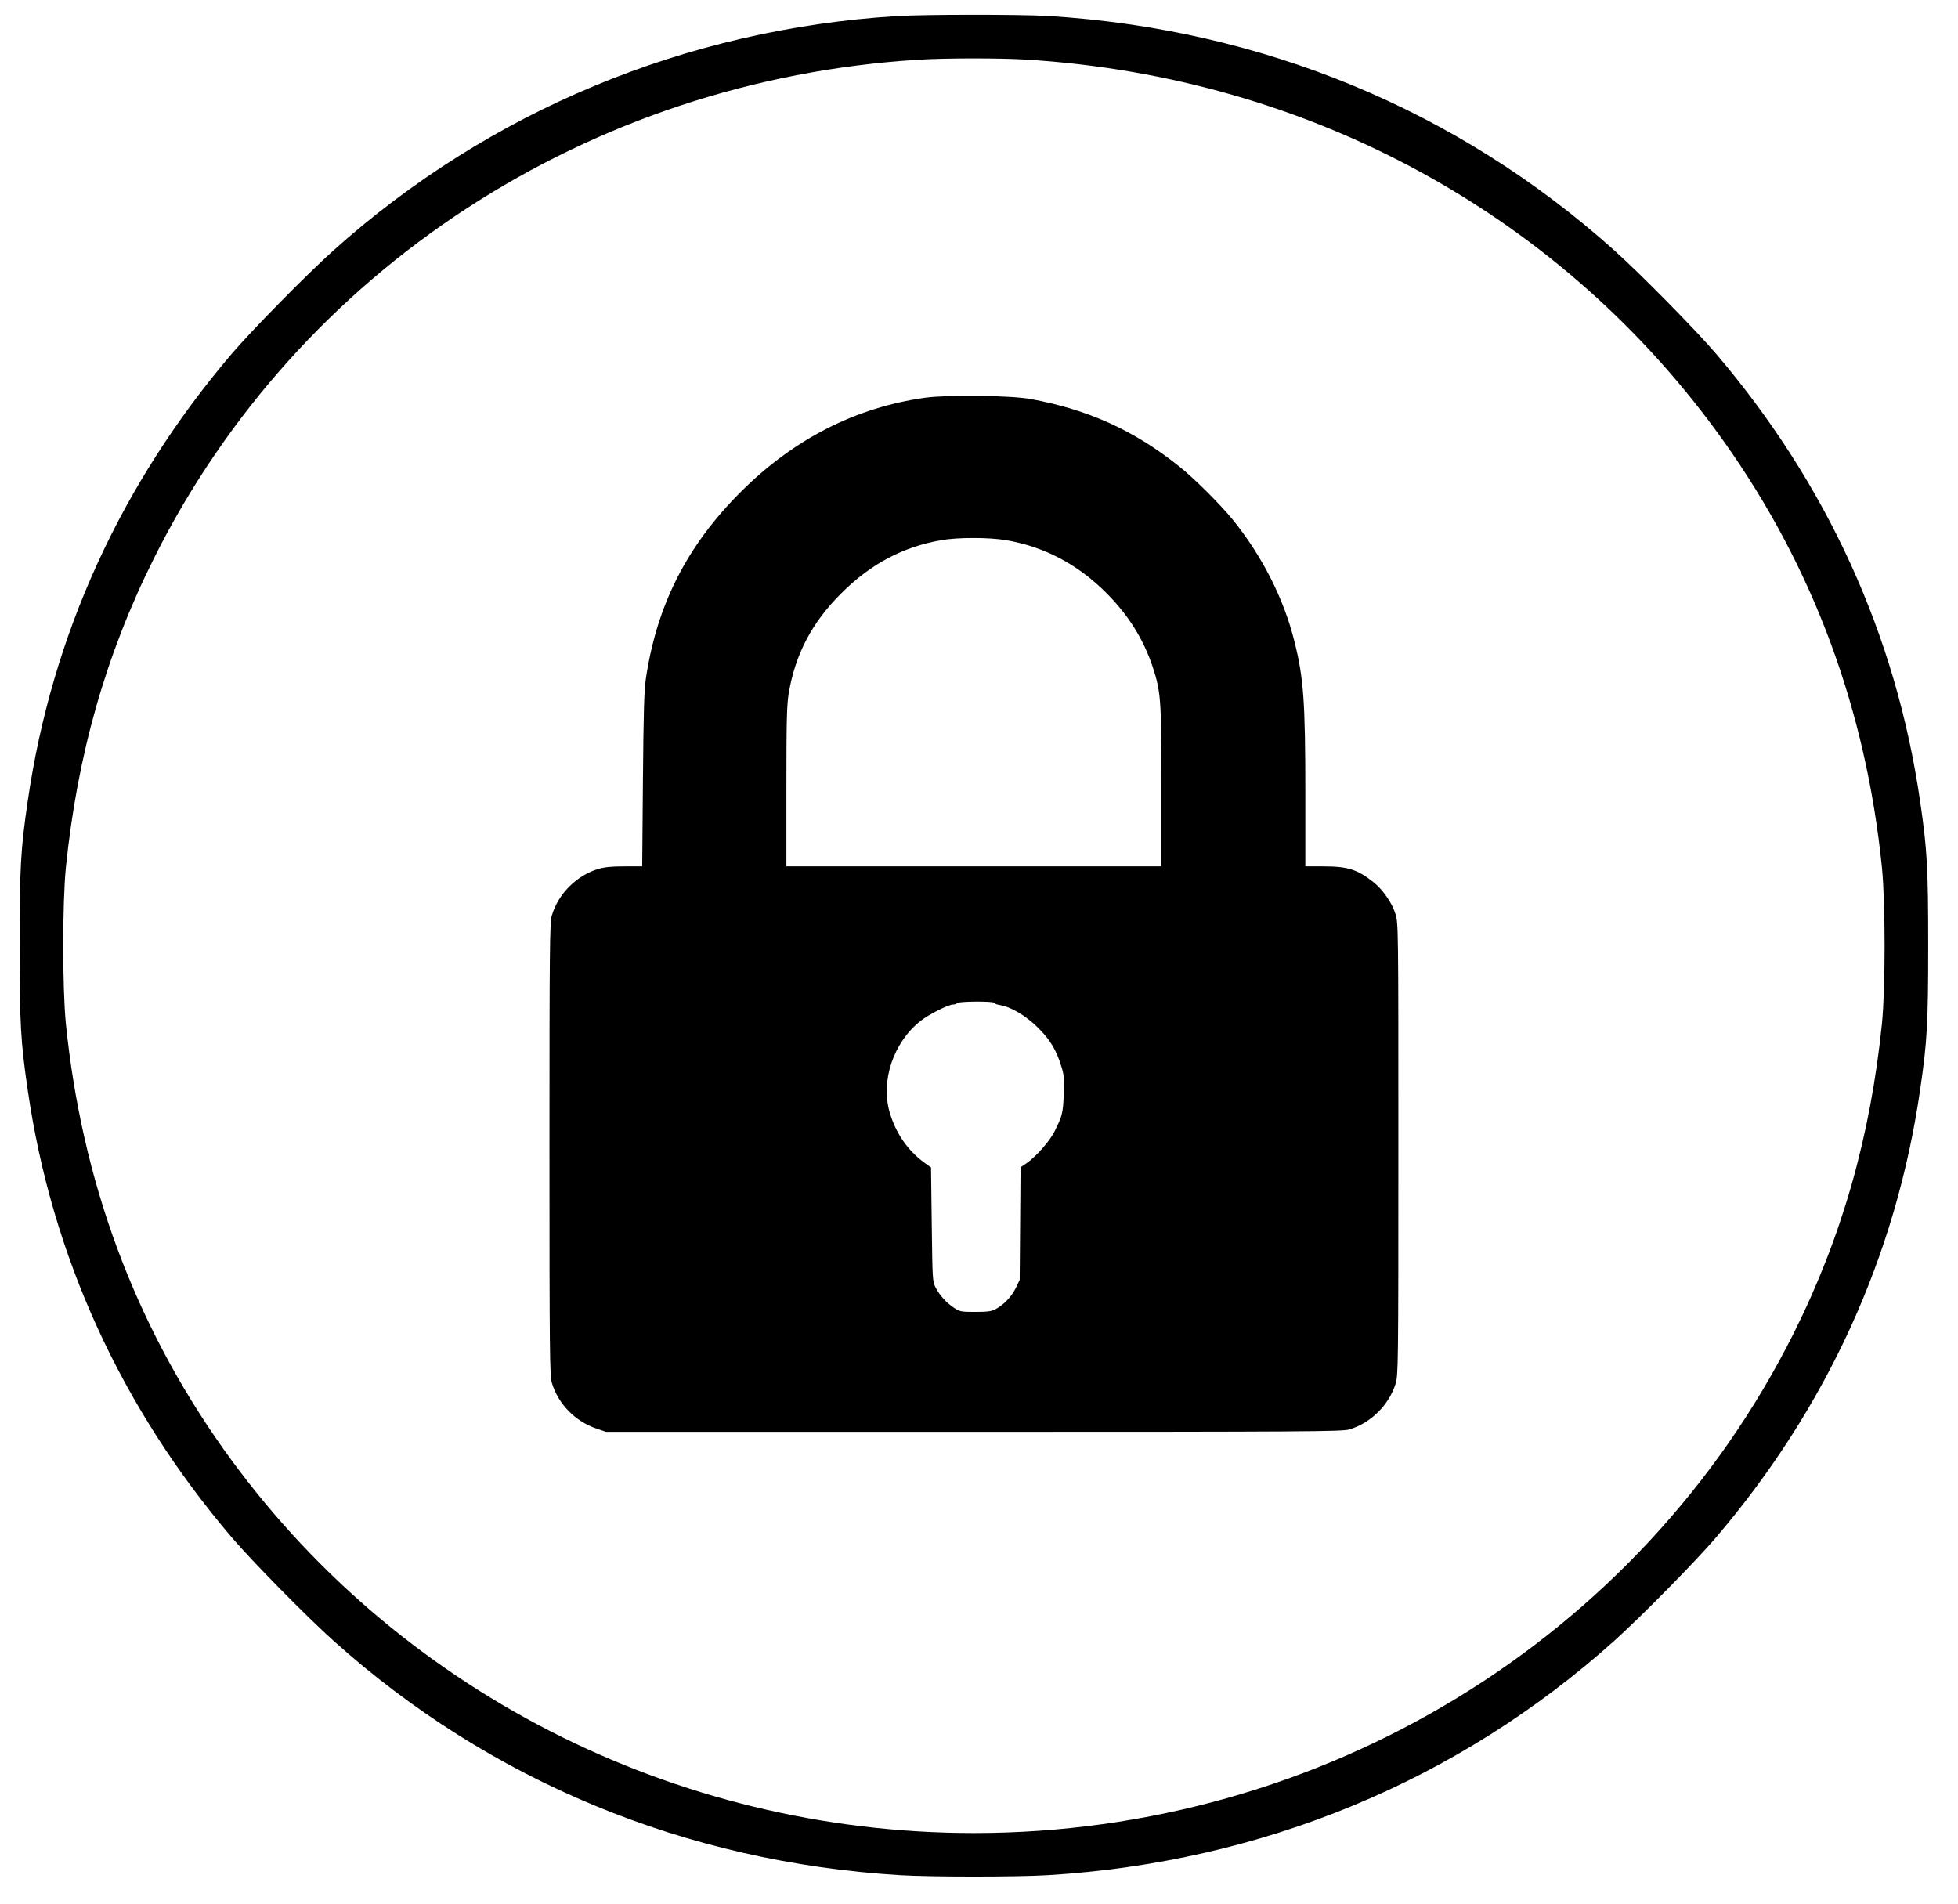 <svg version="1.0" xmlns="http://www.w3.org/2000/svg"
 width="1347pt" height="1310pt" viewBox="0 0 1347 1310"
 preserveAspectRatio="xMidYMid meet">
<g transform="translate(0,1310) scale(0.1,-0.1)"
fill="#000000" stroke="none">
<path d="M6165 12989 c-1447 -90 -2802 -654 -3870 -1611 -182 -163 -561 -548
-700 -711 -763 -895 -1239 -1937 -1404 -3077 -49 -333 -56 -459 -56 -995 0
-536 7 -662 56 -995 165 -1140 641 -2182 1404 -3077 139 -163 518 -548 700
-711 1076 -965 2422 -1522 3895 -1612 213 -13 807 -13 1020 0 1473 90 2819
647 3895 1612 182 163 561 548 700 711 763 895 1239 1937 1404 3077 49 333 56
459 56 995 0 536 -7 662 -56 995 -165 1140 -641 2182 -1404 3077 -139 163
-518 548 -700 711 -1076 965 -2422 1522 -3895 1612 -190 11 -853 11 -1045 -1z
m895 -299 c1955 -120 3701 -1077 4805 -2635 611 -863 972 -1838 1082 -2925 24
-246 24 -824 0 -1070 -79 -777 -275 -1468 -608 -2133 -1053 -2104 -3240 -3437
-5639 -3437 -2062 0 -3990 988 -5165 2645 -611 863 -972 1838 -1082 2925 -24
246 -24 824 0 1070 79 777 275 1468 608 2133 992 1983 2990 3285 5254 3426
192 12 557 12 745 1z"/>
<path d="M6365 10364 c-479 -67 -906 -285 -1270 -649 -370 -370 -577 -778
-652 -1285 -12 -82 -16 -236 -20 -697 l-5 -593 -123 0 c-93 0 -138 -5 -184
-19 -147 -46 -272 -172 -315 -320 -14 -49 -16 -219 -16 -1606 0 -1387 2 -1557
16 -1606 43 -147 161 -268 311 -318 l62 -21 2529 0 c2278 0 2534 2 2583 16
148 43 274 168 320 315 18 59 19 118 19 1614 0 1527 0 1554 -20 1618 -23 75
-87 167 -151 218 -111 88 -176 109 -344 109 l-125 0 0 493 c0 648 -12 804 -76
1058 -73 293 -223 587 -425 836 -85 104 -264 283 -369 366 -307 246 -625 390
-1020 462 -135 25 -571 30 -725 9z m556 -980 c261 -44 492 -165 690 -363 152
-153 255 -317 319 -509 56 -172 60 -222 60 -824 l0 -548 -1290 0 -1290 0 0
548 c0 458 3 564 16 643 46 271 160 487 363 689 202 201 422 318 686 364 111
20 330 20 446 0z m-81 -3183 c0 -5 17 -11 38 -15 75 -11 182 -75 262 -155 84
-83 127 -154 160 -263 20 -61 22 -86 18 -197 -5 -130 -10 -148 -66 -260 -32
-62 -126 -169 -187 -211 l-44 -30 -3 -387 -3 -388 -27 -56 c-29 -59 -82 -115
-139 -145 -27 -15 -55 -19 -139 -19 -96 0 -108 2 -145 27 -54 35 -98 84 -127
138 -23 44 -23 50 -28 437 l-5 392 -45 32 c-114 83 -197 202 -239 345 -64 218
25 483 211 630 61 48 193 114 227 114 11 0 23 5 26 10 8 12 255 14 255 1z"/>
</g>
</svg>
